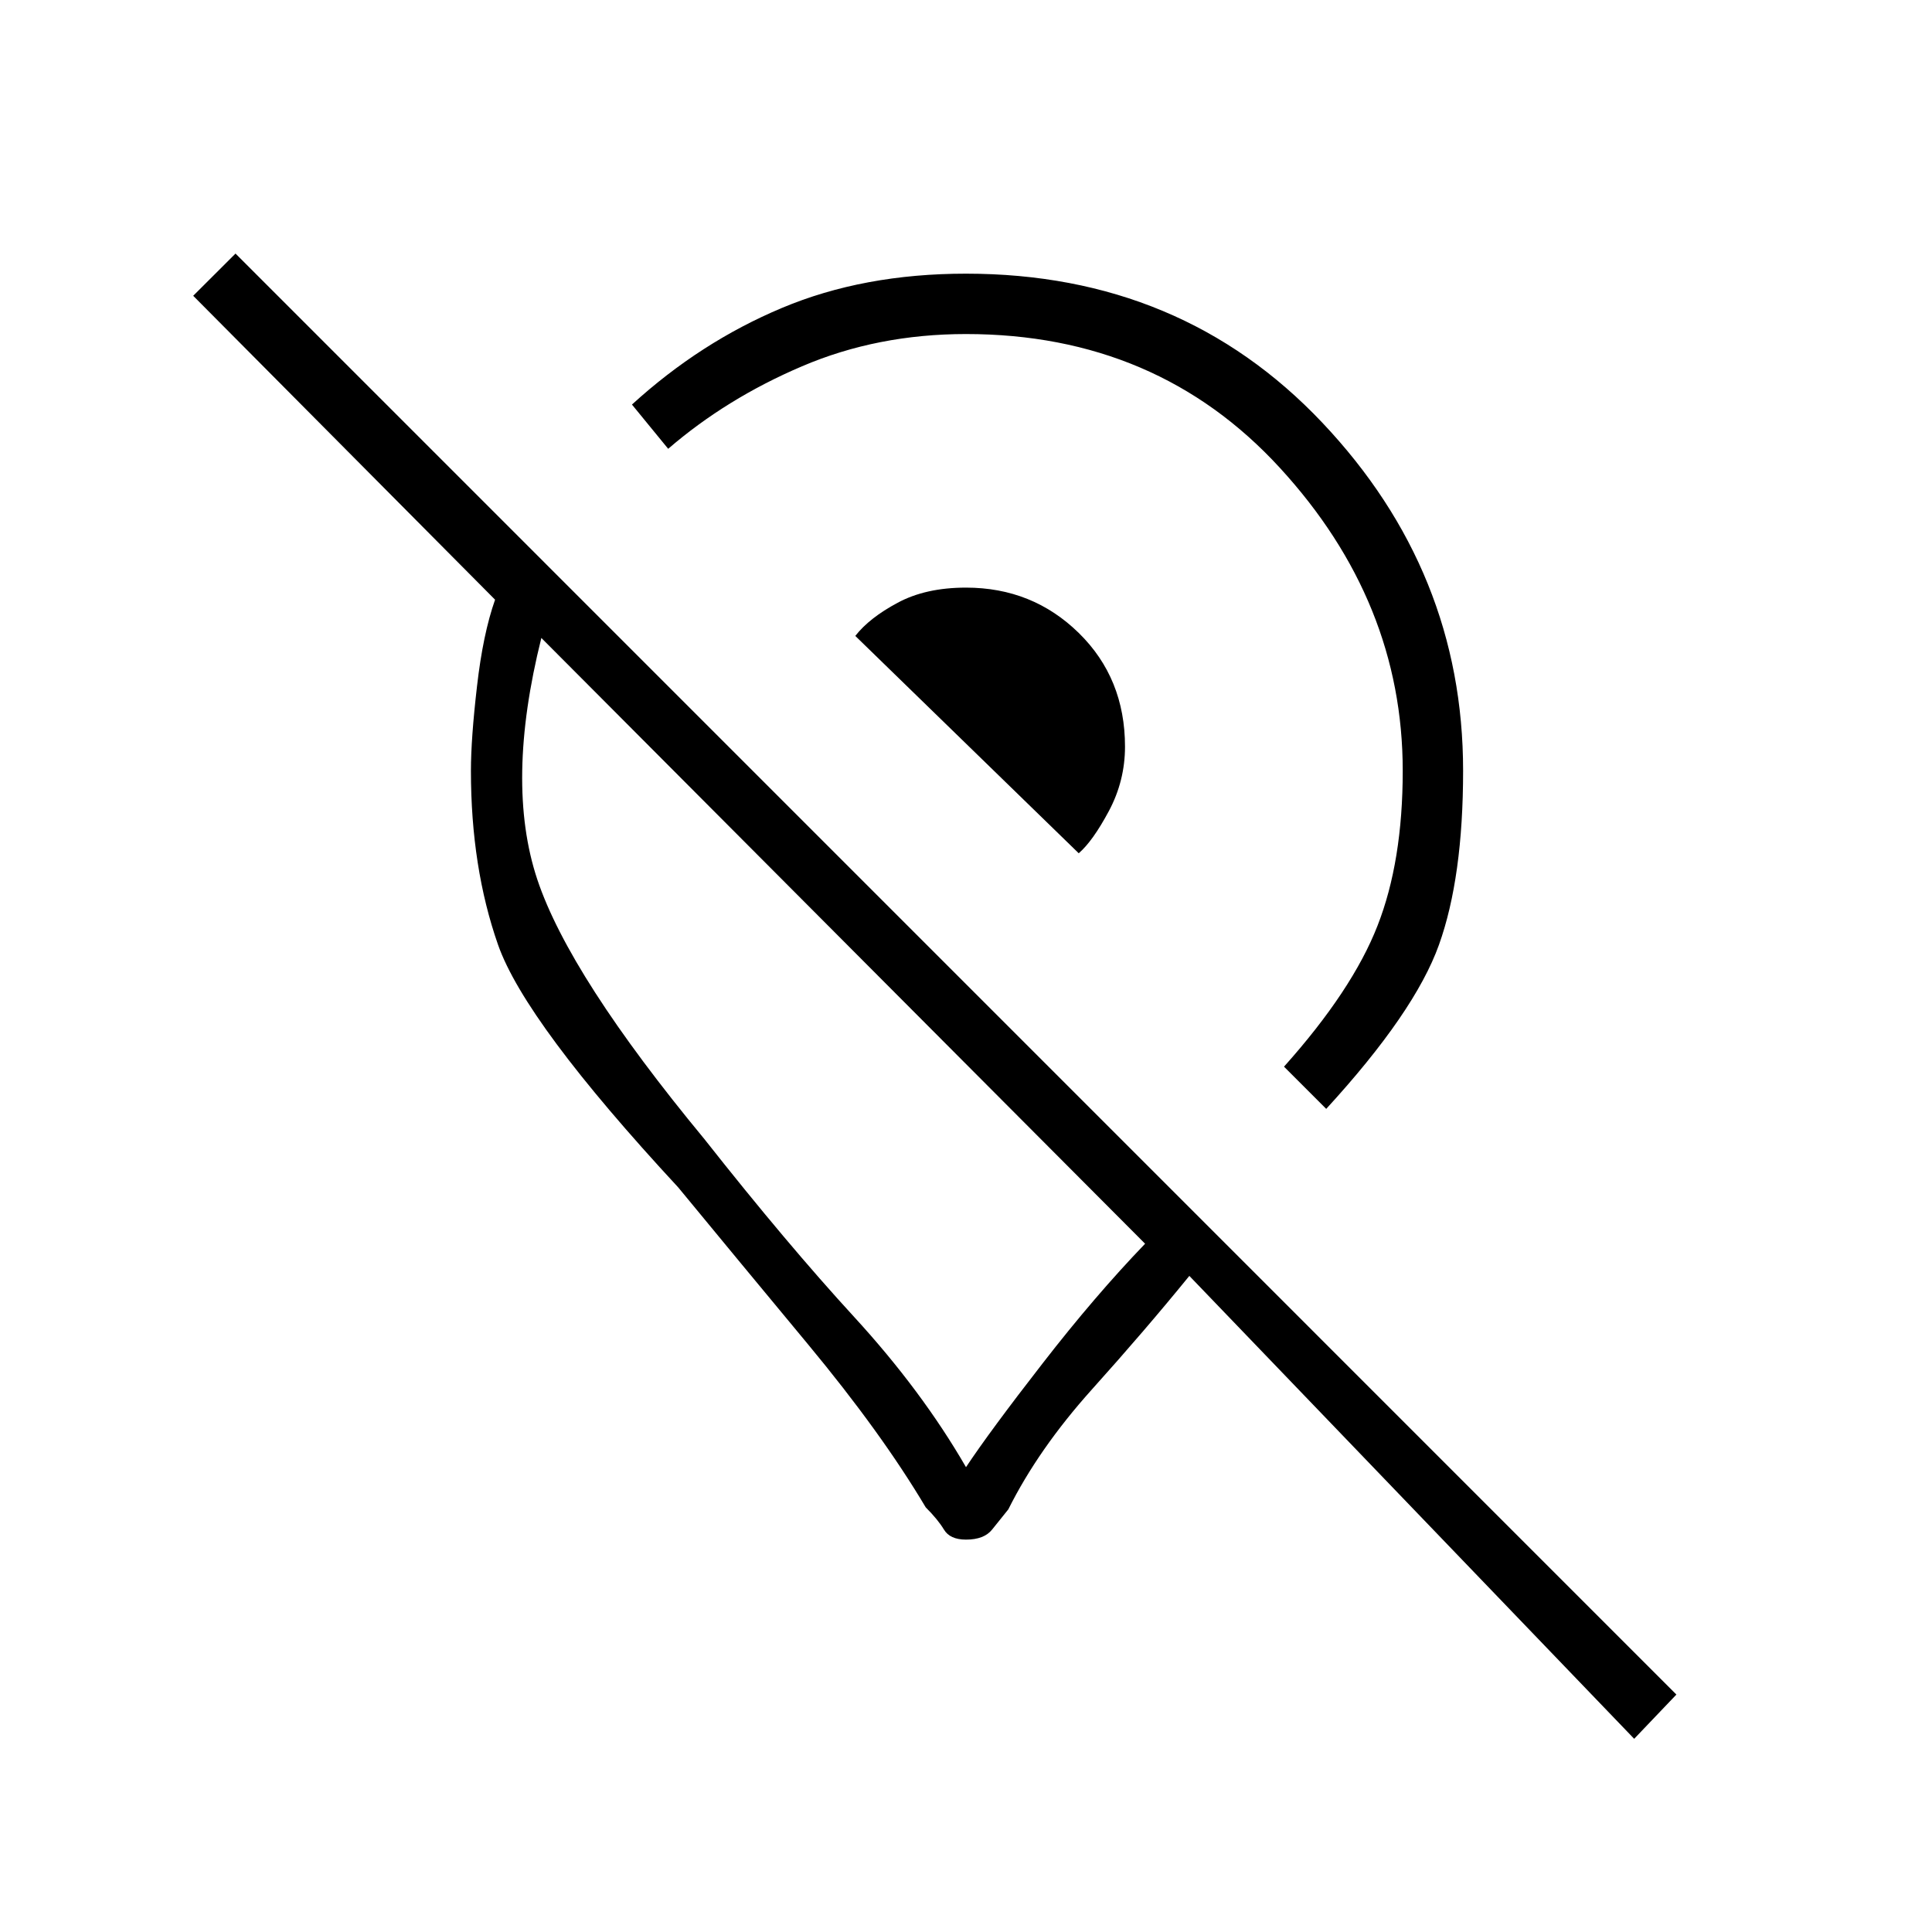 <svg xmlns="http://www.w3.org/2000/svg" height="20" width="20"><path d="M13.729 11.479 13.292 11.042Q14 10.25 14.26 9.583Q14.521 8.917 14.521 7.979Q14.521 6.229 13.25 4.844Q11.979 3.458 10 3.458Q9.083 3.458 8.302 3.792Q7.521 4.125 6.917 4.646L6.542 4.188Q7.25 3.542 8.094 3.188Q8.938 2.833 10 2.833Q12.229 2.833 13.688 4.375Q15.146 5.917 15.146 7.979Q15.146 9.083 14.896 9.781Q14.646 10.479 13.729 11.479ZM11.167 8.833Q11.312 8.708 11.479 8.396Q11.646 8.083 11.646 7.729Q11.646 7.021 11.167 6.552Q10.688 6.083 10 6.083Q9.583 6.083 9.292 6.24Q9 6.396 8.854 6.583ZM16.917 18 12.312 13.208Q11.854 13.771 11.302 14.385Q10.75 15 10.438 15.625Q10.354 15.729 10.271 15.833Q10.188 15.938 10 15.938Q9.833 15.938 9.771 15.833Q9.708 15.729 9.583 15.604Q9.125 14.833 8.365 13.917Q7.604 13 7.021 12.292Q5.438 10.583 5.156 9.781Q4.875 8.979 4.875 7.979Q4.875 7.646 4.938 7.104Q5 6.562 5.125 6.208L2 3.062L2.438 2.625L17.354 17.542ZM10 15.188Q10.25 14.812 10.792 14.115Q11.333 13.417 11.854 12.875L5.604 6.604Q5.229 8.104 5.562 9.104Q5.896 10.104 7.292 11.792Q8.146 12.875 8.844 13.635Q9.542 14.396 10 15.188ZM9.062 10.062Q9.062 10.062 9.062 10.062Q9.062 10.062 9.062 10.062Q9.062 10.062 9.062 10.062Q9.062 10.062 9.062 10.062Q9.062 10.062 9.062 10.062Q9.062 10.062 9.062 10.062ZM10.042 7.792Q10.042 7.792 10.042 7.792Q10.042 7.792 10.042 7.792Q10.042 7.792 10.042 7.792Q10.042 7.792 10.042 7.792Q10.042 7.792 10.042 7.792Q10.042 7.792 10.042 7.792Z"/></svg>